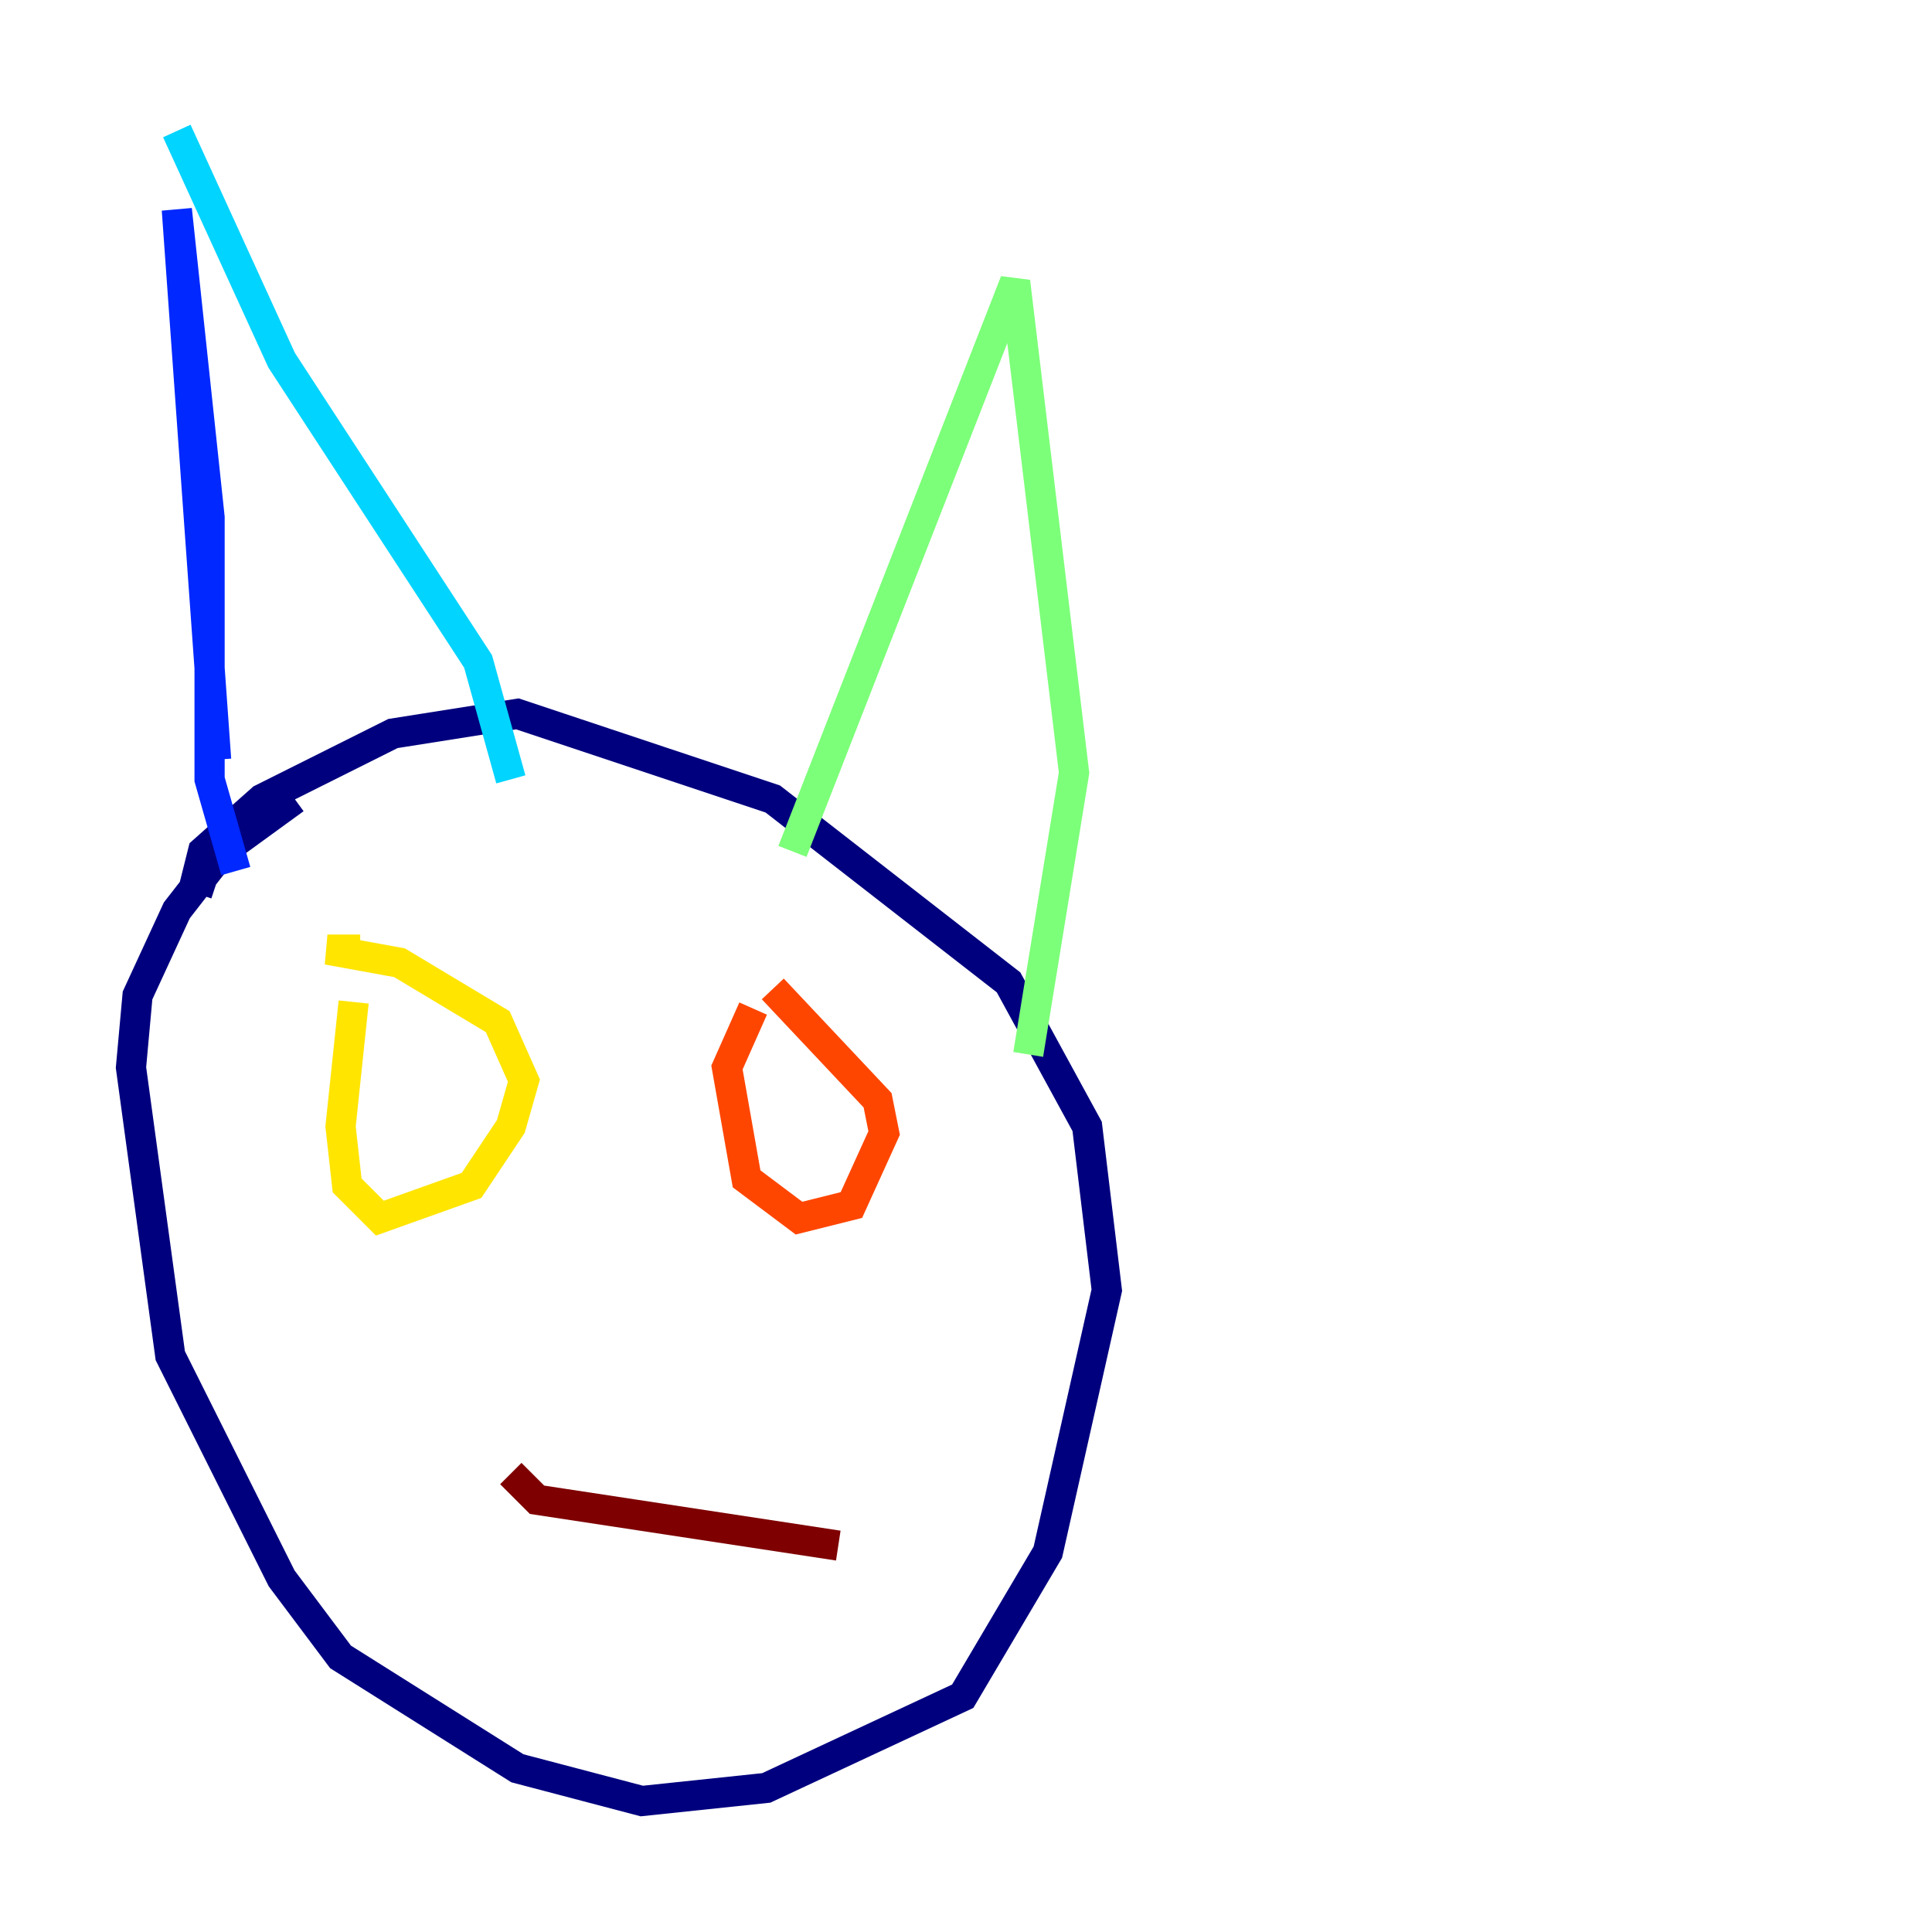 <?xml version="1.0" encoding="utf-8" ?>
<svg baseProfile="tiny" height="128" version="1.2" viewBox="0,0,128,128" width="128" xmlns="http://www.w3.org/2000/svg" xmlns:ev="http://www.w3.org/2001/xml-events" xmlns:xlink="http://www.w3.org/1999/xlink"><defs /><polyline fill="none" points="19.525,52.936 14.752,56.407 11.715,60.312 9.112,65.953 8.678,70.725 11.281,89.817 18.658,104.57 22.563,109.776 34.278,117.153 42.522,119.322 50.766,118.454 63.783,112.38 69.424,102.834 73.329,85.478 72.027,74.63 66.82,65.085 51.2,52.936 34.278,47.295 26.034,48.597 17.356,52.936 13.451,56.407 13.017,58.142 14.319,58.576" stroke="#00007f" stroke-width="2" /><polyline fill="none" points="15.62,57.709 13.885,51.634 13.885,34.278 11.715,13.885 14.319,50.332" stroke="#0028ff" stroke-width="2" /><polyline fill="none" points="11.715,8.678 18.658,23.864 31.675,43.824 33.844,51.634" stroke="#00d4ff" stroke-width="2" /><polyline fill="none" points="52.502,56.407 67.254,18.658 71.159,51.2 68.122,69.858" stroke="#7cff79" stroke-width="2" /><polyline fill="none" points="23.43,66.386 22.563,74.63 22.997,78.536 25.166,80.705 31.241,78.536 33.844,74.63 34.712,71.593 32.976,67.688 26.468,63.783 21.695,62.915 23.864,62.915" stroke="#ffe500" stroke-width="2" /><polyline fill="none" points="49.898,66.82 48.163,70.725 49.464,78.102 52.936,80.705 56.407,79.837 58.576,75.064 58.142,72.895 51.2,65.519" stroke="#ff4600" stroke-width="2" /><polyline fill="none" points="33.844,97.627 35.58,99.363 55.539,102.4" stroke="#7f0000" stroke-width="2" /></svg>